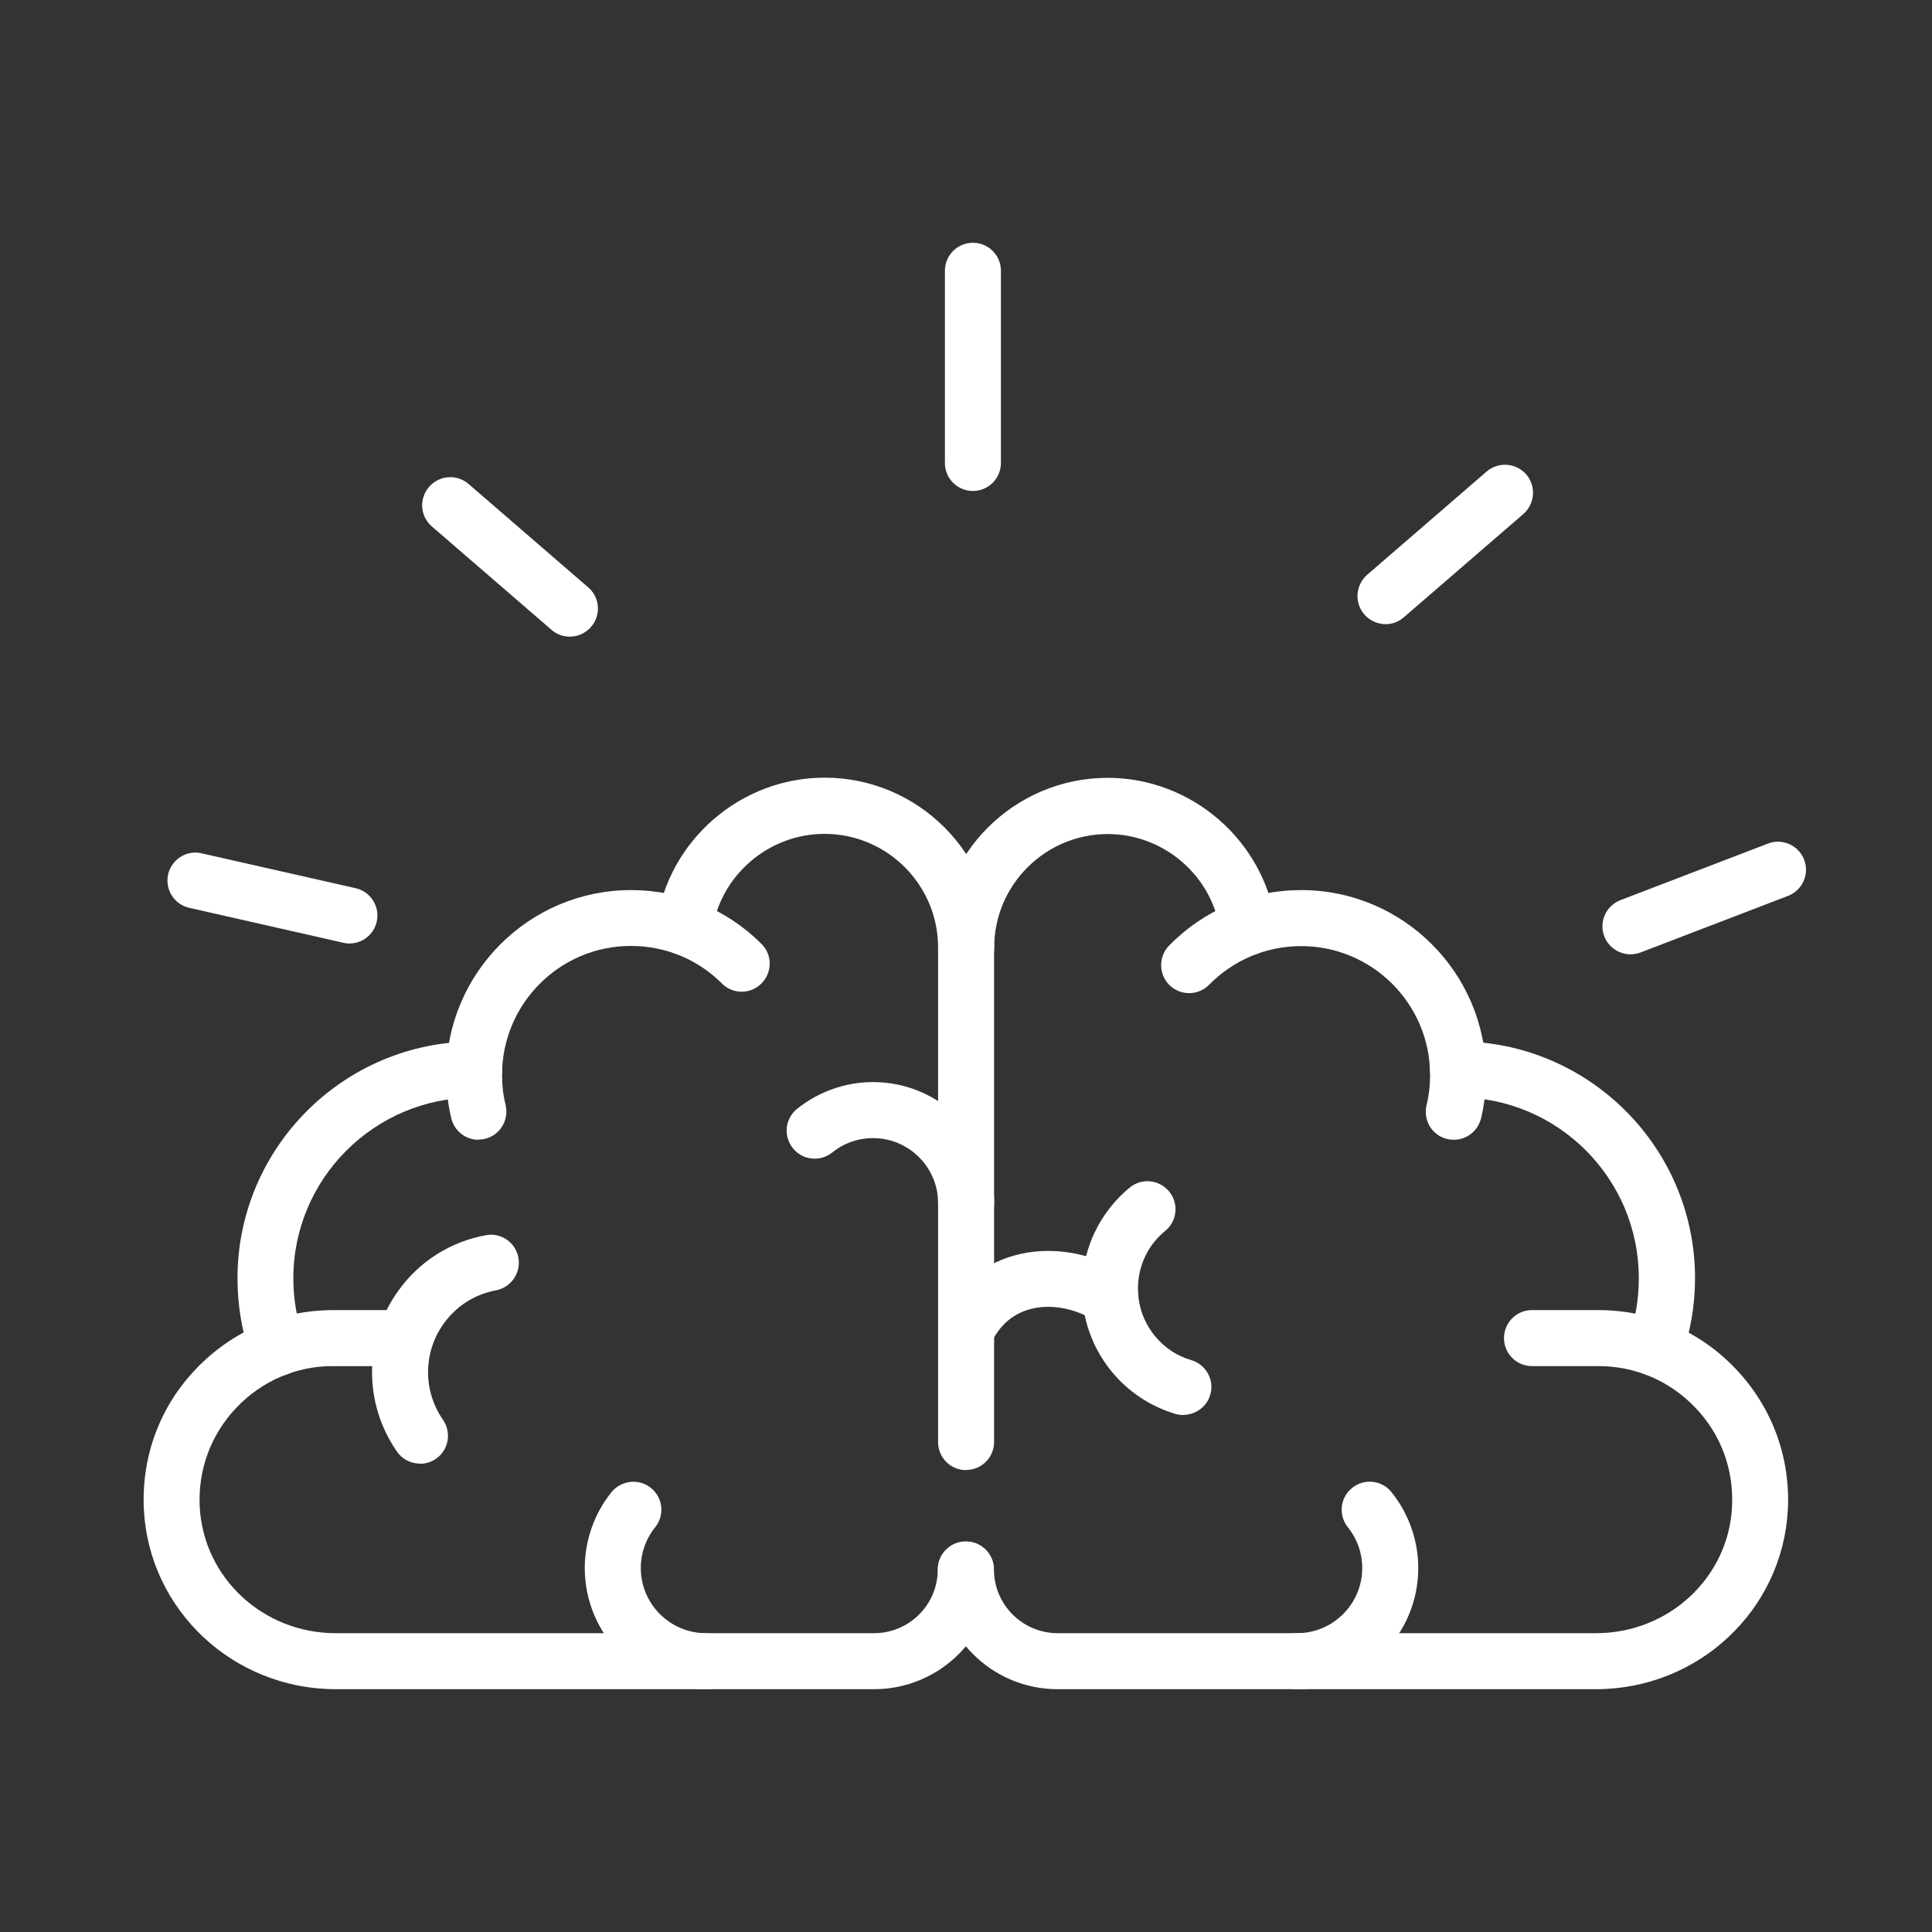 <svg width="64" height="64" viewBox="0 0 64 64" fill="none" xmlns="http://www.w3.org/2000/svg">
<rect x="0" y="0" width="64" height="64" fill="#333333" stroke="none"/>
<g clip-path="url(#clip0_1043_1177)">
<path d="M28.962 55.957H11.126C7.729 55.957 4.939 53.34 4.766 50.006C4.679 48.267 5.286 46.609 6.486 45.354C7.686 44.092 9.301 43.399 11.039 43.399C11.058 43.399 11.089 43.399 11.107 43.399H13.248C13.761 43.399 14.176 43.813 14.176 44.327C14.176 44.84 13.761 45.255 13.248 45.255H11.07C11.07 45.255 11.021 45.255 11.002 45.255C9.814 45.255 8.676 45.743 7.828 46.634C6.987 47.519 6.554 48.688 6.616 49.913C6.739 52.264 8.713 54.101 11.12 54.101H28.955C30.119 54.101 31.065 53.155 31.065 51.992C31.065 51.478 31.48 51.064 31.993 51.064C32.507 51.064 32.921 51.478 32.921 51.992C32.921 54.182 31.139 55.957 28.955 55.957H28.962Z" fill="white"/>
<path d="M15.851 37.757C15.431 37.757 15.053 37.472 14.948 37.045C14.837 36.575 14.781 36.092 14.781 35.61C14.781 32.232 17.528 29.485 20.906 29.485C22.539 29.485 24.073 30.116 25.224 31.267C25.589 31.626 25.589 32.213 25.224 32.578C24.865 32.943 24.271 32.943 23.913 32.578C23.108 31.774 22.038 31.335 20.9 31.335C18.543 31.335 16.631 33.253 16.631 35.604C16.631 35.944 16.668 36.278 16.749 36.606C16.866 37.107 16.563 37.608 16.062 37.726C15.988 37.744 15.913 37.75 15.845 37.75L15.851 37.757Z" fill="white"/>
<path d="M9.185 45.589C8.801 45.589 8.443 45.354 8.313 44.97C8.016 44.129 7.867 43.244 7.867 42.347C7.867 38.023 11.387 34.502 15.712 34.502C16.225 34.502 16.64 34.917 16.64 35.43C16.64 35.944 16.225 36.358 15.712 36.358C12.408 36.358 9.717 39.043 9.717 42.347C9.717 43.034 9.835 43.708 10.057 44.352C10.23 44.834 9.977 45.366 9.494 45.533C9.389 45.57 9.29 45.589 9.185 45.589Z" fill="white"/>
<path d="M32.003 48.7C31.49 48.7 31.075 48.286 31.075 47.773V31.384C31.075 29.312 29.386 27.623 27.314 27.623C25.452 27.623 23.849 29.009 23.59 30.846C23.515 31.353 23.045 31.706 22.538 31.632C22.03 31.558 21.678 31.087 21.752 30.58C22.142 27.833 24.536 25.761 27.314 25.761C30.413 25.761 32.931 28.279 32.931 31.378V47.766C32.931 48.28 32.517 48.694 32.003 48.694V48.7Z" fill="white"/>
<path d="M13.912 48.484C13.621 48.484 13.331 48.348 13.151 48.088C12.031 46.48 12.05 44.333 13.201 42.749C13.893 41.784 14.92 41.134 16.09 40.918C16.597 40.819 17.08 41.159 17.172 41.66C17.265 42.161 16.931 42.65 16.43 42.743C15.731 42.873 15.118 43.263 14.704 43.838C14.017 44.784 14.005 46.071 14.673 47.03C14.964 47.451 14.865 48.032 14.444 48.323C14.283 48.434 14.098 48.49 13.912 48.49V48.484Z" fill="white"/>
<path d="M52.872 55.957H35.036C32.846 55.957 31.07 54.175 31.07 51.992C31.07 51.478 31.485 51.064 31.998 51.064C32.512 51.064 32.926 51.478 32.926 51.992C32.926 53.155 33.873 54.101 35.036 54.101H52.872C55.278 54.101 57.258 52.264 57.376 49.913C57.437 48.682 57.011 47.519 56.163 46.634C55.322 45.749 54.177 45.254 52.958 45.254H50.75C50.236 45.254 49.822 44.84 49.822 44.326C49.822 43.813 50.236 43.398 50.75 43.398H52.927C54.697 43.398 56.312 44.091 57.505 45.353C58.7 46.615 59.312 48.267 59.225 50.006C59.052 53.34 56.262 55.957 52.866 55.957H52.872Z" fill="white"/>
<path d="M48.158 37.756C48.084 37.756 48.016 37.75 47.942 37.732C47.441 37.614 47.138 37.113 47.255 36.612C47.336 36.29 47.373 35.95 47.373 35.61C47.373 33.252 45.455 31.341 43.104 31.341C41.947 31.341 40.864 31.799 40.054 32.621C39.695 32.986 39.108 32.993 38.742 32.634C38.377 32.275 38.371 31.687 38.73 31.322C39.893 30.134 41.446 29.485 43.104 29.485C46.482 29.485 49.229 32.232 49.229 35.61C49.229 36.098 49.173 36.581 49.062 37.045C48.956 37.472 48.579 37.756 48.158 37.756Z" fill="white"/>
<path d="M54.82 45.589C54.715 45.589 54.616 45.57 54.51 45.533C54.028 45.36 53.774 44.834 53.947 44.345C54.176 43.702 54.288 43.034 54.288 42.341C54.288 39.037 51.603 36.352 48.299 36.352C47.786 36.352 47.371 35.938 47.371 35.424C47.371 34.911 47.786 34.496 48.299 34.496C52.63 34.496 56.15 38.016 56.15 42.341C56.15 43.238 56.001 44.122 55.698 44.964C55.562 45.347 55.203 45.582 54.826 45.582L54.82 45.589Z" fill="white"/>
<path d="M32.006 32.312C31.493 32.312 31.078 31.898 31.078 31.384C31.078 28.285 33.596 25.767 36.696 25.767C39.473 25.767 41.867 27.839 42.257 30.586C42.331 31.093 41.979 31.564 41.472 31.638C40.964 31.706 40.494 31.36 40.42 30.852C40.16 29.015 38.558 27.629 36.696 27.629C34.623 27.629 32.934 29.318 32.934 31.39C32.934 31.904 32.52 32.318 32.006 32.318V32.312Z" fill="white"/>
<path d="M32.006 45.007C31.87 45.007 31.734 44.976 31.604 44.914C31.14 44.692 30.948 44.135 31.171 43.677C31.678 42.619 32.52 41.895 33.59 41.592C34.771 41.258 36.151 41.475 37.277 42.192C37.71 42.465 37.84 43.04 37.562 43.473C37.283 43.906 36.714 44.036 36.281 43.758C35.594 43.324 34.778 43.182 34.097 43.374C33.54 43.535 33.113 43.906 32.835 44.481C32.674 44.815 32.346 45.007 32 45.007H32.006Z" fill="white"/>
<path d="M39.205 46.875C39.119 46.875 39.026 46.863 38.939 46.838C38.11 46.591 37.38 46.108 36.83 45.44C36.093 44.543 35.753 43.417 35.864 42.266C35.976 41.116 36.533 40.076 37.423 39.34C37.819 39.012 38.401 39.074 38.729 39.47C39.057 39.866 38.995 40.454 38.599 40.775C38.085 41.196 37.77 41.79 37.708 42.446C37.646 43.102 37.838 43.745 38.259 44.258C38.574 44.642 38.989 44.92 39.465 45.056C39.954 45.205 40.238 45.718 40.09 46.207C39.972 46.609 39.601 46.869 39.199 46.869L39.205 46.875Z" fill="white"/>
<path d="M23.386 55.957C21.171 55.957 19.371 54.157 19.371 51.942C19.371 51.033 19.687 50.136 20.256 49.431C20.578 49.035 21.159 48.967 21.561 49.288C21.963 49.61 22.025 50.191 21.703 50.594C21.394 50.977 21.227 51.447 21.227 51.942C21.227 53.13 22.192 54.101 23.386 54.101C23.9 54.101 24.314 54.516 24.314 55.029C24.314 55.543 23.9 55.957 23.386 55.957Z" fill="white"/>
<path d="M42.967 55.957C42.454 55.957 42.039 55.543 42.039 55.029C42.039 54.516 42.454 54.101 42.967 54.101C44.155 54.101 45.126 53.136 45.126 51.942C45.126 51.447 44.959 50.977 44.65 50.594C44.328 50.191 44.39 49.61 44.792 49.288C45.188 48.967 45.776 49.028 46.097 49.431C46.667 50.142 46.982 51.033 46.982 51.942C46.982 54.157 45.182 55.957 42.967 55.957Z" fill="white"/>
<path d="M32.005 40.788C31.492 40.788 31.077 40.373 31.077 39.86C31.077 38.672 30.112 37.701 28.918 37.701C28.423 37.701 27.953 37.868 27.57 38.177C27.168 38.499 26.586 38.437 26.264 38.035C25.943 37.633 26.004 37.051 26.407 36.729C27.118 36.16 28.009 35.845 28.918 35.845C31.133 35.845 32.933 37.645 32.933 39.86C32.933 40.373 32.519 40.788 32.005 40.788Z" fill="white"/>
<path d="M32.229 16.264C31.715 16.264 31.301 15.85 31.301 15.336V8.97C31.301 8.457 31.715 8.042 32.229 8.042C32.742 8.042 33.157 8.457 33.157 8.97V15.336C33.157 15.85 32.742 16.264 32.229 16.264Z" fill="white"/>
<path d="M18.873 21.09C18.656 21.09 18.439 21.016 18.266 20.861L14.307 17.44C13.917 17.106 13.874 16.518 14.214 16.128C14.554 15.739 15.136 15.695 15.526 16.036L19.485 19.457C19.875 19.791 19.918 20.379 19.578 20.768C19.392 20.979 19.139 21.09 18.873 21.09Z" fill="white"/>
<path d="M45.899 20.676C45.639 20.676 45.38 20.564 45.194 20.354C44.86 19.964 44.903 19.383 45.287 19.042L49.246 15.621C49.636 15.287 50.217 15.33 50.558 15.714C50.892 16.104 50.848 16.685 50.465 17.026L46.505 20.447C46.332 20.601 46.116 20.676 45.899 20.676Z" fill="white"/>
<path d="M54.011 31.613C53.64 31.613 53.287 31.384 53.145 31.02C52.959 30.543 53.2 30.005 53.677 29.819L58.564 27.945C59.041 27.759 59.579 28 59.764 28.477C59.95 28.953 59.709 29.491 59.232 29.677L54.345 31.552C54.233 31.595 54.122 31.613 54.011 31.613Z" fill="white"/>
<path d="M11.577 31.255C11.509 31.255 11.441 31.248 11.373 31.23L6.269 30.073C5.768 29.962 5.458 29.46 5.57 28.965C5.681 28.471 6.176 28.149 6.677 28.267L11.781 29.423C12.282 29.535 12.591 30.036 12.48 30.531C12.381 30.964 11.997 31.255 11.577 31.255Z" fill="white"/>
</g>
<defs>
<clipPath id="clip0_1043_1177">
<rect width="64" height="64" fill="white"/>
</clipPath>
</defs>
</svg>
